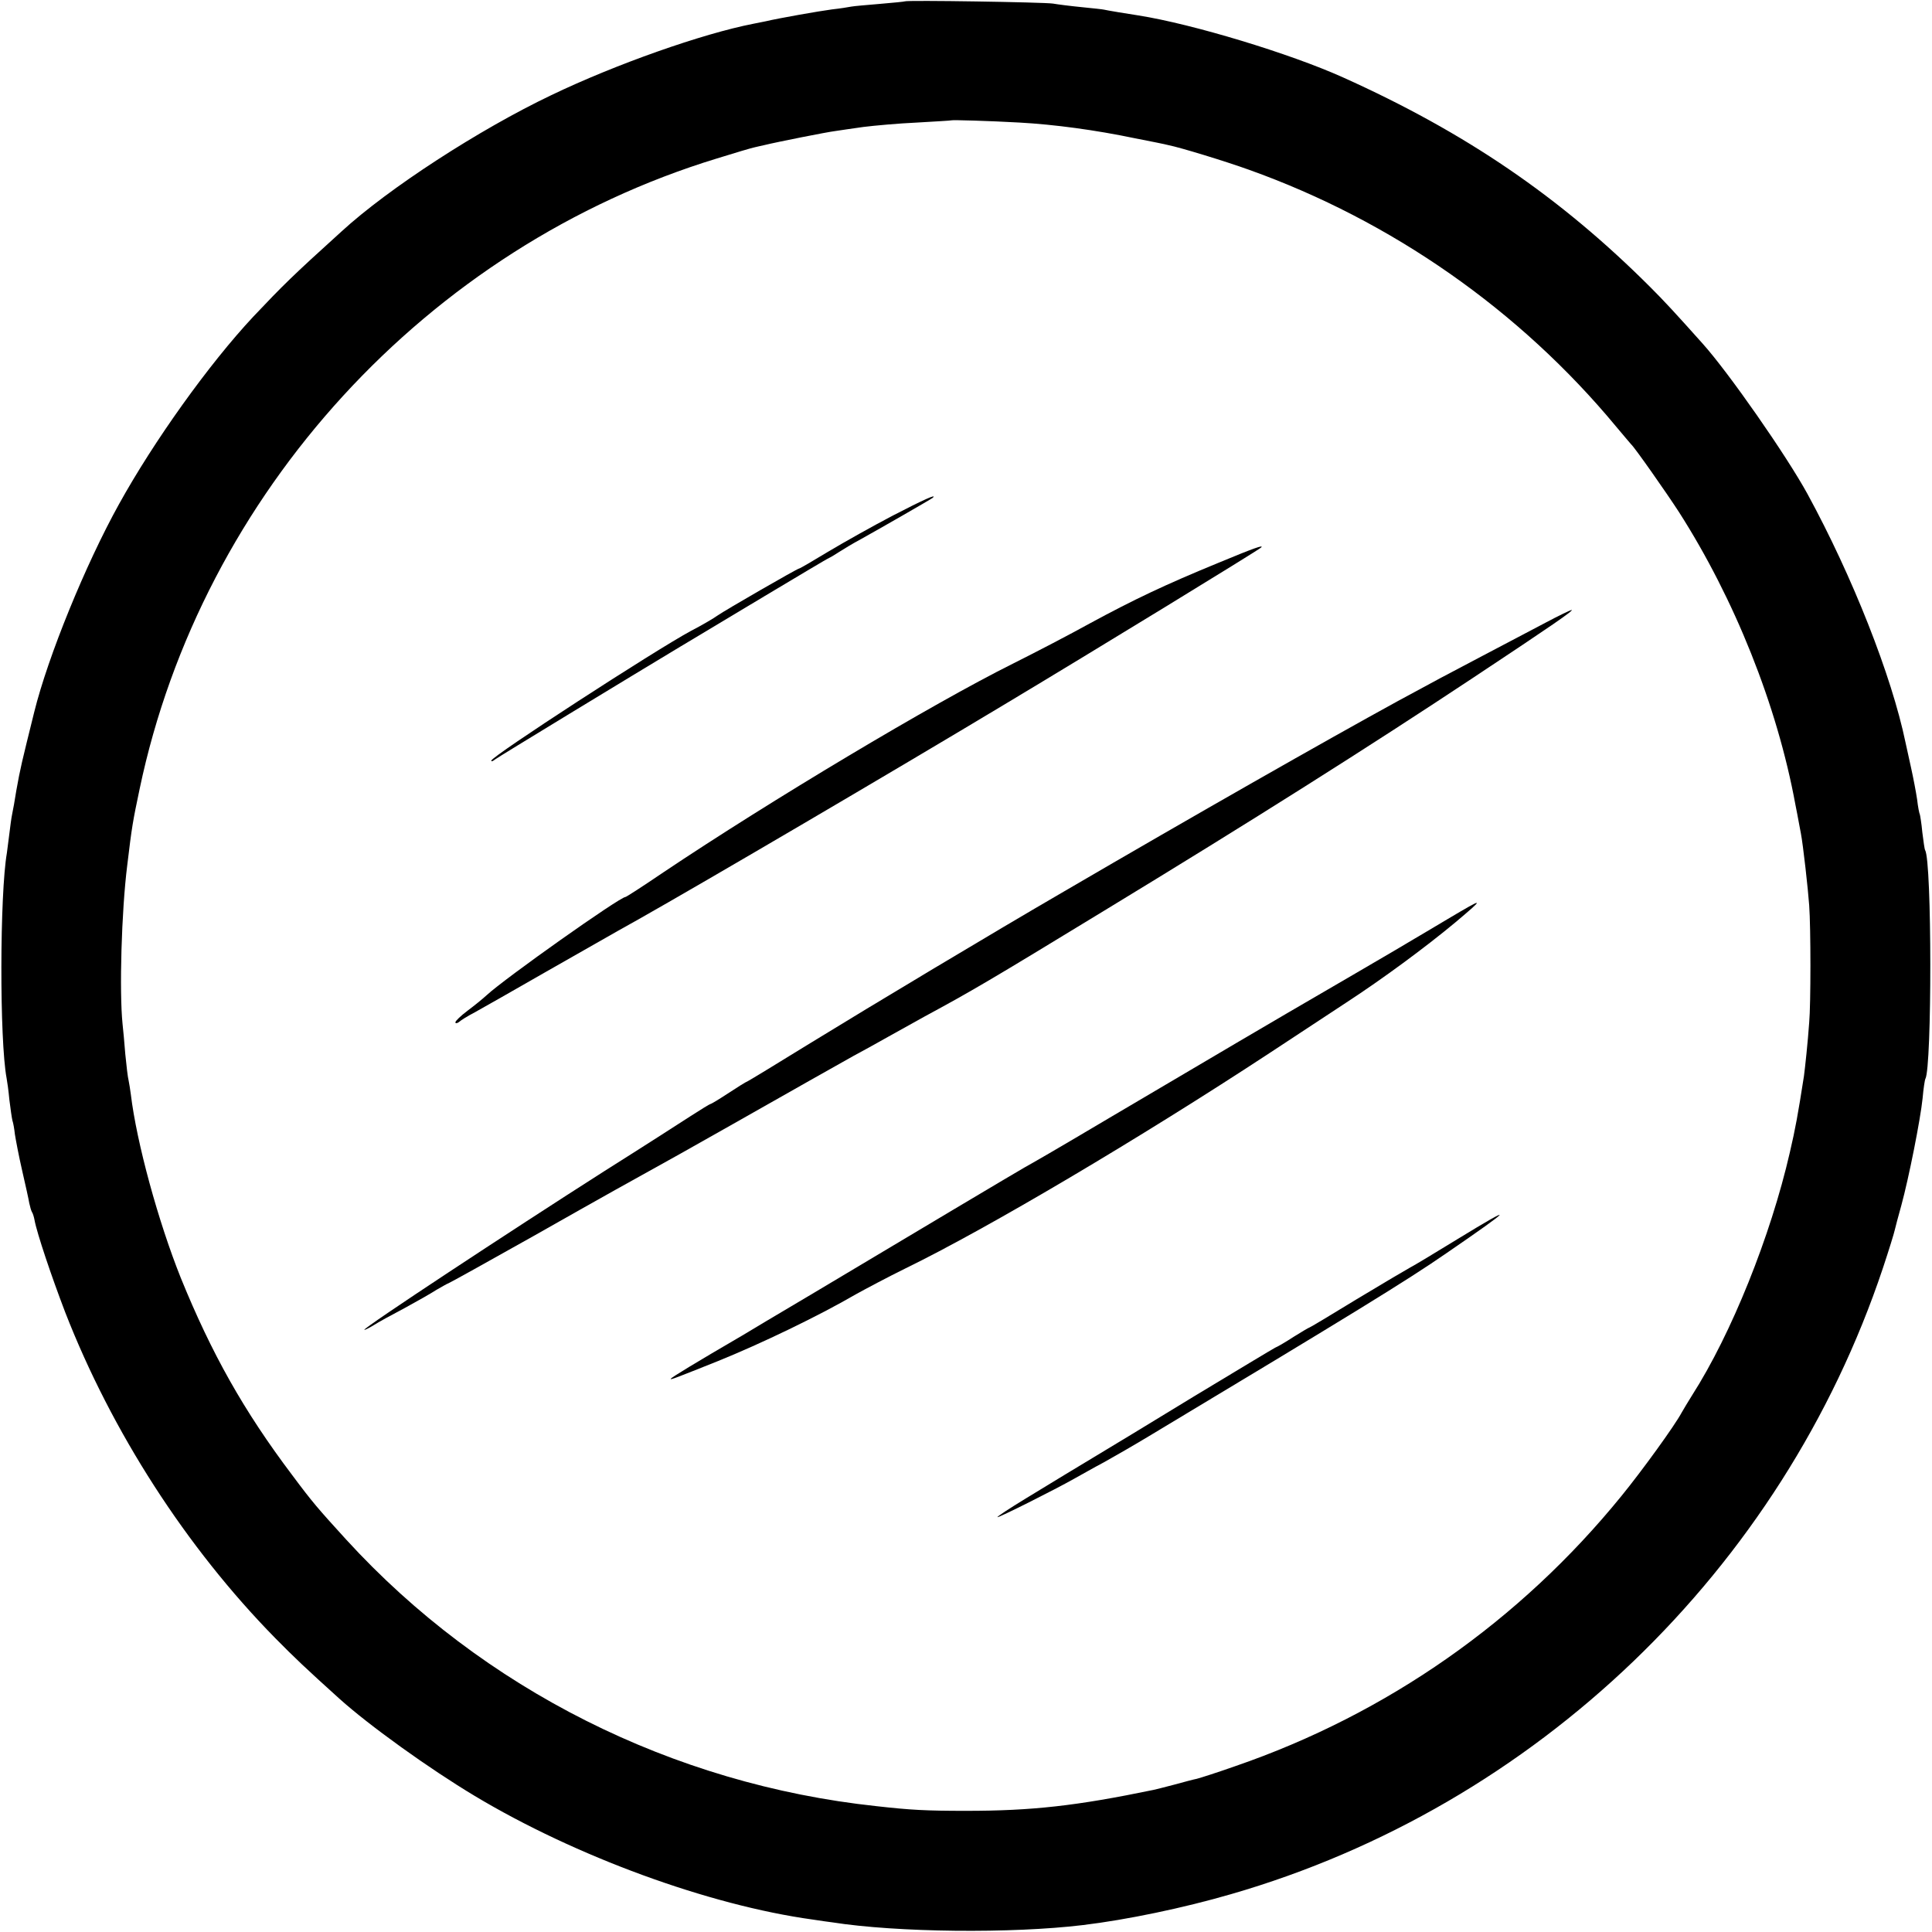 <?xml version="1.0" standalone="no"?>
<!DOCTYPE svg PUBLIC "-//W3C//DTD SVG 20010904//EN"
 "http://www.w3.org/TR/2001/REC-SVG-20010904/DTD/svg10.dtd">
<svg version="1.0" xmlns="http://www.w3.org/2000/svg"
 width="700pt" height="700pt" viewBox="0 0 700 700"
 preserveAspectRatio="xMidYMid meet">
<g transform="translate(0,700) scale(0.1,-0.1)"
fill="#000000" stroke="none">
<path d="M3278 6995 c-1 -1 -42 -5 -89 -9 -47 -4 -95 -8 -105 -10 -10 -2 -41
-7 -69 -10 -46 -6 -194 -32 -240 -43 -11 -2 -31 -6 -45 -9 -185 -36 -500 -147
-733 -259 -260 -124 -589 -337 -760 -494 -179 -162 -211 -194 -319 -308 -161
-172 -361 -452 -487 -680 -121 -218 -257 -551 -307 -753 -46 -186 -50 -201
-65 -285 -5 -33 -12 -71 -15 -85 -3 -14 -7 -45 -10 -70 -3 -25 -7 -56 -9 -70
-26 -150 -27 -679 -1 -817 2 -10 7 -45 10 -78 4 -33 9 -67 11 -75 3 -8 7 -31
9 -50 3 -19 14 -78 26 -130 12 -52 24 -106 26 -119 3 -14 7 -28 10 -33 3 -4 7
-17 9 -28 9 -49 62 -206 111 -334 169 -434 439 -853 761 -1181 70 -71 110
-109 233 -220 109 -98 325 -253 490 -352 365 -219 848 -396 1225 -448 28 -4
59 -9 70 -10 236 -37 651 -41 908 -10 159 19 365 62 537 112 1105 319 1997
1176 2362 2268 22 66 41 128 43 138 2 10 13 50 24 90 27 99 69 310 77 388 3
35 8 67 10 70 24 42 24 789 -1 829 -2 3 -6 32 -10 64 -3 33 -8 62 -9 65 -2 3
-7 28 -10 55 -4 27 -14 79 -22 115 -8 36 -17 77 -20 91 -50 241 -192 601 -355
900 -76 139 -285 439 -380 545 -101 113 -139 154 -189 204 -327 327 -670 561
-1115 761 -191 86 -544 193 -740 224 -34 5 -118 19 -125 21 -3 1 -39 5 -80 9
-41 4 -88 10 -105 13 -33 5 -531 13 -537 8z m415 -439 c127 -7 276 -27 419
-57 56 -11 112 -22 122 -25 41 -8 205 -58 291 -89 518 -185 982 -510 1330
-930 28 -33 52 -62 55 -65 12 -10 129 -177 173 -245 201 -314 356 -700 422
-1060 10 -49 18 -97 20 -105 8 -41 26 -203 30 -260 6 -82 6 -359 0 -425 -5
-72 -15 -164 -19 -194 -22 -141 -31 -190 -51 -276 -70 -305 -212 -658 -354
-880 -14 -22 -31 -51 -38 -63 -25 -47 -143 -210 -218 -302 -368 -453 -850
-790 -1399 -979 -65 -23 -128 -43 -140 -46 -11 -2 -48 -12 -81 -21 -33 -9 -67
-17 -75 -19 -280 -58 -440 -76 -680 -76 -145 0 -201 3 -325 17 -738 79 -1425
424 -1920 965 -103 113 -123 136 -196 234 -176 233 -293 442 -404 715 -82 205
-160 490 -181 665 -2 17 -6 39 -8 50 -3 11 -8 54 -12 95 -3 41 -8 91 -10 110
-12 117 -4 408 17 575 17 142 20 158 45 277 225 1071 1043 1964 2092 2284 64
20 125 38 135 40 9 2 25 6 35 8 49 12 231 48 257 51 17 3 63 9 103 15 40 5
128 13 195 16 67 4 123 7 124 8 3 2 140 -2 246 -8z"/>
<path d="M3235 5132 c-71 -37 -176 -96 -233 -130 -56 -34 -104 -62 -107 -62
-6 0 -268 -151 -295 -170 -14 -10 -56 -35 -95 -55 -132 -71 -725 -456 -725
-471 0 -4 6 -2 13 4 10 8 492 301 675 411 55 33 39 23 302 181 124 74 229 137
235 139 5 2 21 12 35 21 14 9 50 31 80 47 65 36 253 144 259 149 19 17 -34 -7
-144 -64z"/>
<path d="M4415 4961 c-195 -80 -308 -134 -465 -219 -74 -41 -201 -107 -281
-147 -291 -145 -878 -496 -1266 -756 -72 -49 -134 -89 -137 -89 -20 0 -436
-294 -503 -356 -14 -13 -45 -38 -69 -56 -24 -18 -44 -37 -44 -42 0 -5 6 -4 13
1 6 6 32 22 57 35 25 14 142 80 260 148 118 67 235 134 260 148 25 14 59 33
75 42 239 135 914 531 1320 775 324 194 922 560 934 571 13 12 -29 -3 -154
-55z"/>
<path d="M5600 4744 c-47 -25 -150 -79 -230 -121 -137 -72 -167 -88 -307 -164
-261 -143 -732 -411 -1208 -689 -255 -148 -692 -410 -920 -550 -115 -71 -217
-133 -225 -137 -8 -3 -41 -24 -73 -45 -32 -21 -60 -38 -63 -38 -2 0 -35 -20
-72 -44 -37 -24 -177 -114 -312 -199 -348 -222 -870 -566 -870 -575 0 -2 15 5
33 16 17 11 68 39 112 62 44 24 97 54 117 67 21 12 40 23 42 23 2 0 141 77
308 171 268 152 346 195 528 296 25 14 113 64 195 110 217 123 383 217 437
247 26 14 83 45 125 69 43 24 103 57 133 74 172 93 230 127 650 383 533 324
960 594 1340 846 285 189 365 244 354 244 -5 -1 -47 -21 -94 -46z"/>
<path d="M5245 3670 c-55 -33 -108 -64 -118 -70 -9 -6 -110 -65 -223 -131
-113 -66 -220 -128 -237 -138 -30 -17 -230 -135 -647 -381 -209 -124 -274
-161 -308 -180 -30 -17 -393 -233 -761 -453 -129 -76 -247 -147 -262 -156
-163 -95 -259 -153 -259 -157 0 -4 22 5 170 64 156 63 366 164 500 242 36 20
117 63 180 94 298 145 853 474 1322 782 90 59 213 140 275 181 132 86 288 201
396 291 109 92 107 92 -28 12z"/>
<path d="M5280 2510 c-80 -49 -156 -95 -170 -102 -13 -7 -101 -59 -194 -115
-93 -57 -170 -103 -172 -103 -2 0 -27 -15 -56 -33 -29 -19 -60 -37 -68 -40 -8
-4 -141 -84 -295 -177 -154 -94 -315 -192 -359 -218 -43 -26 -93 -56 -111 -67
-18 -11 -80 -49 -138 -84 -59 -36 -105 -66 -103 -68 3 -3 207 99 281 141 22
12 69 39 105 58 36 20 109 62 162 94 731 439 938 566 1078 663 245 168 256
183 40 51z"/>
</g>
</svg>
